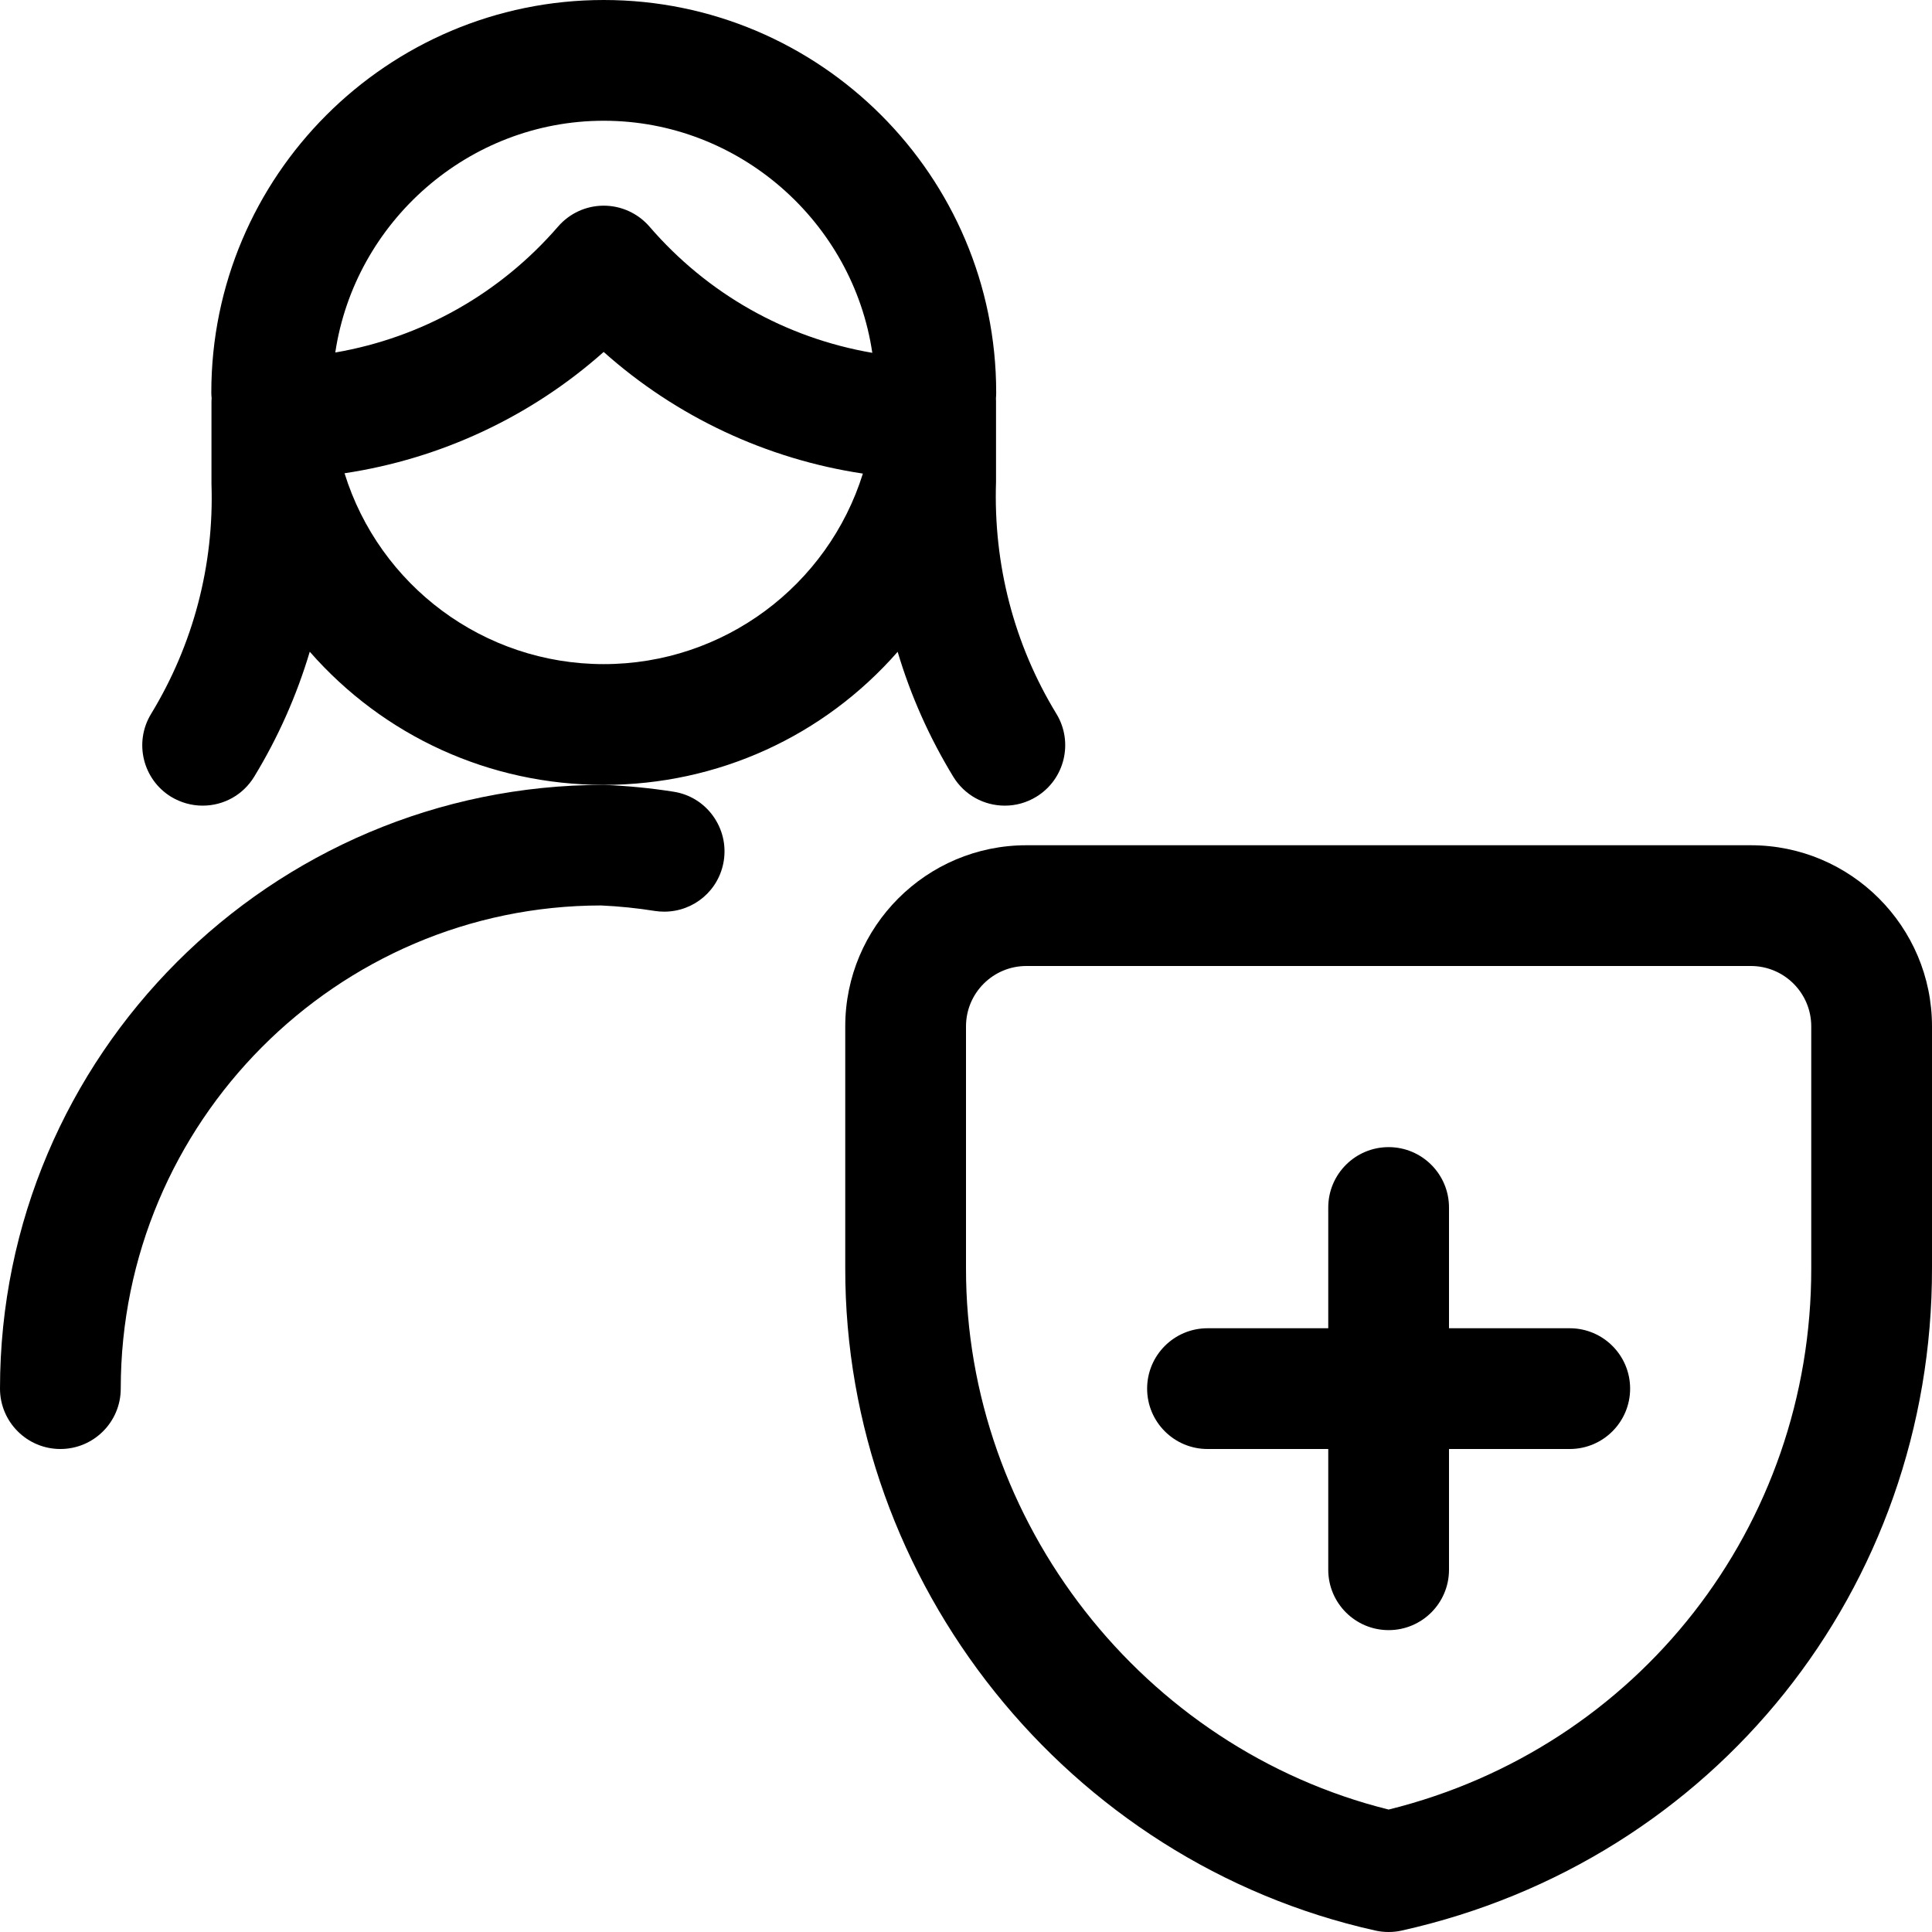 <?xml version="1.0" encoding="utf-8"?>
<!-- Generator: Adobe Illustrator 22.1.0, SVG Export Plug-In . SVG Version: 6.00 Build 0)  -->
<svg version="1.1" id="Regular" xmlns="http://www.w3.org/2000/svg" xmlns:xlink="http://www.w3.org/1999/xlink" x="0px" y="0px"
	 viewBox="0 0 24 24" style="enable-background:new 0 0 24 24;" xml:space="preserve">
<title>single-woman-actions-shield</title>
<g>
	<path d="M12.483,10.008c-0.264,0-0.503-0.134-0.641-0.359c-0.297-0.488-0.529-1.007-0.691-1.552C10.234,9.144,8.919,9.75,7.5,9.75
		c-1.419,0-2.734-0.606-3.652-1.654C3.685,8.641,3.455,9.16,3.158,9.648c-0.137,0.225-0.377,0.36-0.641,0.36
		c-0.137,0-0.272-0.038-0.39-0.109c-0.353-0.215-0.466-0.677-0.25-1.031c0.524-0.861,0.784-1.849,0.75-2.857l0-1.025
		c0-0.01,0.001-0.025,0.002-0.04C2.626,4.915,2.625,4.895,2.625,4.875C2.625,2.187,4.812,0,7.5,0s4.875,2.187,4.875,4.875
		c0,0.025-0.001,0.05-0.003,0.074c0,0,0.001,0.028,0.001,0.037v1c-0.034,1.029,0.225,2.021,0.75,2.881
		c0.215,0.353,0.104,0.815-0.25,1.031C12.755,9.97,12.621,10.008,12.483,10.008z M4.28,5.879C4.713,7.274,6.009,8.25,7.5,8.25
		c1.489,0,2.784-0.974,3.219-2.367C9.522,5.703,8.401,5.177,7.499,4.372C6.596,5.175,5.477,5.699,4.28,5.879z M7.5,2.555
		c0.218,0,0.425,0.095,0.568,0.26c0.721,0.836,1.692,1.383,2.768,1.568C10.596,2.758,9.182,1.5,7.5,1.5
		c-1.679,0-3.093,1.256-3.335,2.879C5.24,4.194,6.211,3.648,6.933,2.814C7.076,2.649,7.282,2.555,7.5,2.555
		C7.5,2.555,7.5,2.555,7.5,2.555z"/>
	<path d="M0.75,18C0.336,18,0,17.664,0,17.25c0-4.135,3.365-7.5,7.5-7.5c0.309,0.013,0.588,0.041,0.868,0.085
		c0.198,0.031,0.372,0.138,0.489,0.3s0.165,0.36,0.134,0.558c-0.058,0.366-0.37,0.632-0.741,0.632c0,0,0,0,0,0
		c-0.038,0-0.077-0.003-0.116-0.009c-0.22-0.035-0.444-0.058-0.667-0.068C4.184,11.25,1.5,13.942,1.5,17.25
		C1.5,17.664,1.164,18,0.75,18z"/>
	<path d="M17.25,24c-0.056,0-0.111-0.006-0.165-0.018c-3.823-0.852-6.593-4.315-6.585-8.233V12.75c0-1.241,1.009-2.25,2.25-2.25h9
		c1.241,0,2.25,1.009,2.25,2.25v3c0.007,3.98-2.701,7.366-6.587,8.232C17.361,23.994,17.306,24,17.25,24z M12.75,12
		C12.336,12,12,12.336,12,12.75v3c-0.006,3.154,2.196,5.969,5.25,6.729c3.102-0.768,5.256-3.522,5.25-6.728V12.75
		c0-0.414-0.336-0.75-0.75-0.75H12.75z"/>
	<path d="M17.25,20.25c-0.414,0-0.75-0.336-0.75-0.75V18H15c-0.414,0-0.75-0.336-0.75-0.75S14.586,16.5,15,16.5h1.5V15
		c0-0.414,0.336-0.75,0.75-0.75S18,14.586,18,15v1.5h1.5c0.414,0,0.75,0.336,0.75,0.75S19.914,18,19.5,18H18v1.5
		C18,19.914,17.664,20.25,17.25,20.25z"/>
</g>
</svg>
